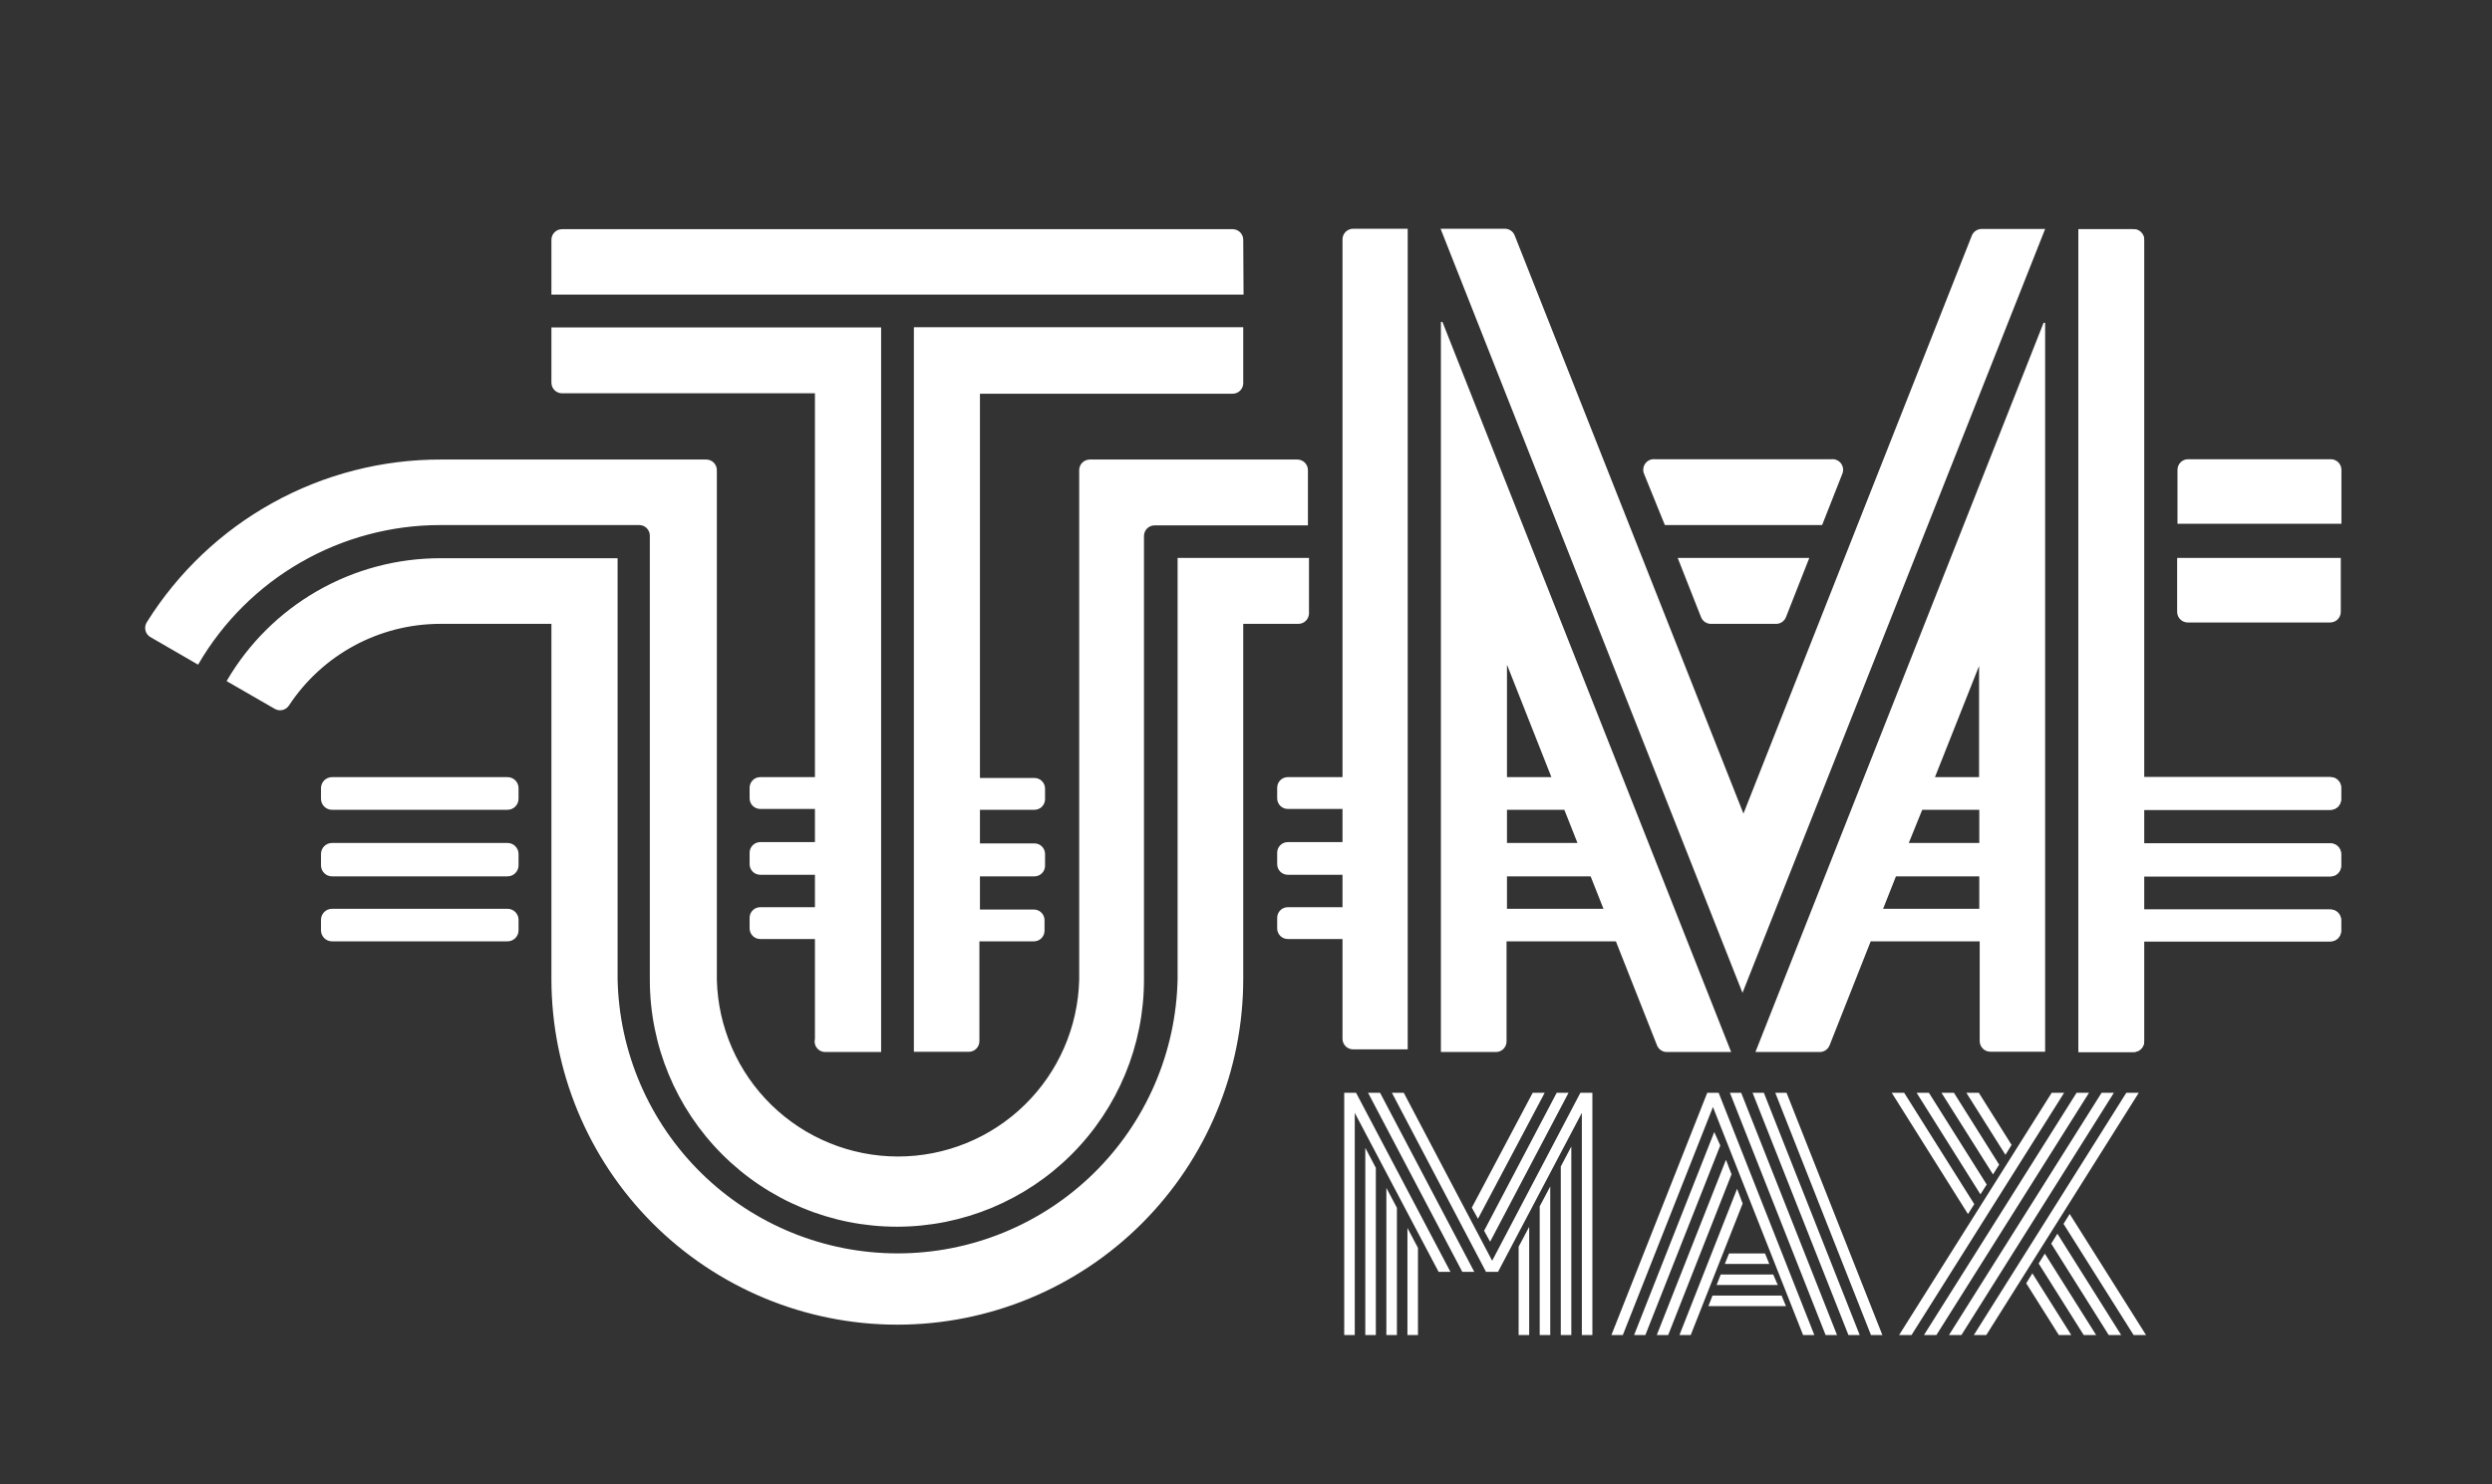 <svg width="1605" height="956" viewBox="0 0 1605 956" fill="none" xmlns="http://www.w3.org/2000/svg">
<rect x="0" y="0" width="1605" height="956" fill="#333333" stroke="none"/>
<g clip-path="url(#clip0_1_3)">
<path d="M978.096 803.08L984.881 790.264V860H978.096V803.08ZM991.667 777.07L998.452 764.254V860H991.667V777.07ZM1005.24 751.438L1012.02 738.527V860H1005.24V751.438ZM959.72 799.876L955.856 792.808L1002.6 703.941H1010.23L959.72 799.876ZM951.898 785.081L947.94 777.918L987.143 703.941H994.871L951.898 785.081ZM906.475 791.018L913.26 803.834V860H906.475V791.018ZM892.905 765.196L899.69 778.013V860H892.905V765.196ZM879.334 739.375L886.12 752.286V860H879.334V739.375ZM934.181 819.289H926.548L872.549 716.852V860H865.764V703.941H873.397L934.181 819.289ZM949.542 819.289H941.814L881.125 703.941H888.853L949.542 819.289ZM1018.81 716.852L964.809 819.289H957.081L896.486 703.941H904.119L961.039 812.127L1017.86 703.941H1025.59V860H1018.81V716.852ZM1110.88 814.2L1113.61 807.415H1136.79L1139.53 814.2H1110.88ZM1105.6 827.771L1108.24 820.985H1142.07L1144.99 827.771H1105.6ZM1100.32 841.341L1102.96 834.556H1147.44L1150.27 841.341H1100.32ZM1045.19 860H1037.84L1099.57 703.941H1106.92L1168.55 860H1161.3L1103.24 713.083L1045.19 860ZM1104.09 729.197L1107.96 737.867L1059.71 860H1052.45L1104.09 729.197ZM1111.63 747.103L1115.21 756.432L1074.41 860H1067.06L1111.63 747.103ZM1118.79 765.762L1122.38 775.28L1088.92 860H1081.66L1118.79 765.762ZM1212.37 860H1205.02L1143.39 703.941H1150.65L1212.37 860ZM1136.04 703.941L1197.77 860H1190.51L1128.78 703.941H1136.04ZM1121.43 703.941L1183.16 860H1175.81L1114.18 703.941H1121.43ZM1271.55 775.657L1267.5 782.065L1218.4 703.941H1226.41L1271.55 775.657ZM1305.01 826.64L1308.97 820.231L1334.03 860H1326.02L1305.01 826.64ZM1279.56 763.029L1275.51 769.343L1234.42 703.941H1242.34L1279.56 763.029ZM1313.02 813.917L1316.98 807.509L1350.05 860H1342.04L1313.02 813.917ZM1287.57 750.212L1283.62 756.526L1250.44 703.941H1258.46L1287.57 750.212ZM1321.12 801.101L1325.08 794.693L1366.17 860H1358.16L1321.12 801.101ZM1295.58 737.49L1291.63 743.898L1266.47 703.941H1274.48L1295.58 737.49ZM1329.04 788.379L1333 781.971L1382.19 860H1374.18L1329.04 788.379ZM1369.47 703.941H1377.48L1279.28 860H1271.27L1369.47 703.941ZM1353.54 703.941H1361.46L1263.26 860H1255.25L1353.54 703.941ZM1337.43 703.941H1345.44L1247.15 860H1239.14L1337.43 703.941ZM1321.41 703.941H1329.42L1231.13 860H1223.12L1321.41 703.941Z" fill="white"/>
<path d="M531.904 677.167H531.888L531.873 677.168C530.874 677.231 529.875 677.055 528.958 676.657C528.04 676.259 527.23 675.648 526.594 674.877C525.957 674.105 525.513 673.193 525.298 672.216C525.082 671.24 525.101 670.226 525.353 669.258L525.369 669.196V669.132V604.875V604.375H524.869H489.627C487.949 604.375 486.339 603.708 485.152 602.521C483.965 601.334 483.298 599.725 483.298 598.046V591.218C483.298 589.539 483.965 587.93 485.152 586.743C486.339 585.556 487.949 584.889 489.627 584.889H524.869H525.369V584.389V563.494V562.994H524.869H489.627C487.949 562.994 486.339 562.327 485.152 561.14C483.965 559.953 483.298 558.344 483.298 556.665V549.29C483.298 547.612 483.965 546.002 485.152 544.815C486.339 543.629 487.949 542.962 489.627 542.962H524.869H525.369V542.462V521.088V520.588H524.869H489.627C487.949 520.588 486.339 519.922 485.152 518.735C483.965 517.548 483.298 515.938 483.298 514.26V507.431C483.298 505.753 483.965 504.143 485.152 502.956C486.339 501.769 487.949 501.103 489.627 501.103H524.869H525.369V500.603V253.34V252.84H524.869H361.979C360.3 252.84 358.69 252.173 357.503 250.986C356.316 249.8 355.649 248.19 355.649 246.511V211.435H566.987V677.167H531.904Z" fill="white" stroke="white"/>
<path d="M1186.02 305.235L1186.01 305.247L1186.01 305.259L1173.22 337.719H1072.61L1059.42 305.254L1059.42 305.244L1059.41 305.235C1058.96 304.227 1058.77 303.117 1058.87 302.014C1058.98 300.912 1059.37 299.857 1060.01 298.954C1060.65 298.051 1061.52 297.331 1062.52 296.868C1063.53 296.404 1064.64 296.212 1065.74 296.312L1065.77 296.314H1065.79H1179.64H1179.66L1179.69 296.312C1180.79 296.212 1181.9 296.404 1182.9 296.868C1183.91 297.331 1184.78 298.051 1185.42 298.954C1186.06 299.857 1186.45 300.912 1186.55 302.014C1186.66 303.117 1186.47 304.227 1186.02 305.235Z" fill="white" stroke="white"/>
<path d="M1143.54 401.362L1143.53 401.361H1143.51H1102.05V401.861L1102.04 401.362C1100.72 401.387 1099.43 400.998 1098.34 400.249C1097.25 399.5 1096.42 398.428 1095.97 397.185L1095.97 397.178L1095.96 397.171L1081.28 359.888H1164.56L1149.88 397.171L1149.87 397.178L1149.87 397.185C1149.41 398.472 1148.54 399.574 1147.4 400.327C1146.26 401.08 1144.91 401.443 1143.54 401.362Z" fill="white" stroke="white"/>
<path d="M1171.61 677.168L1171.6 677.167H1171.58H1131.34L1316.69 208.03V676.963H1281.88C1280.2 676.963 1278.59 676.296 1277.41 675.109C1276.22 673.922 1275.55 672.312 1275.55 670.634V606.377V605.877H1275.05H1204.84H1204.5L1204.38 606.193L1177.95 673.045L1177.94 673.055C1177.47 674.329 1176.6 675.417 1175.46 676.158C1174.32 676.899 1172.97 677.253 1171.61 677.168ZM1275.14 428.971L1274.18 428.787L1245.77 500.418L1245.5 501.103H1246.23H1274.64H1275.14V500.603V428.971ZM1238.04 521.135H1237.7L1237.57 521.447L1228.9 542.82L1228.62 543.508H1229.36H1274.78H1275.28V543.008V521.635V521.135H1274.78H1238.04ZM1221.1 564.018H1220.76L1220.63 564.334L1212.37 585.23L1212.1 585.913H1212.83H1274.78H1275.28V585.413V564.518V564.018H1274.78H1221.1Z" fill="white" stroke="white"/>
<path d="M970.308 605.877H969.808V606.377V670.839C969.808 672.517 969.141 674.127 967.954 675.314C966.767 676.501 965.157 677.167 963.478 677.167H928.531V207.482L1114.23 677.167H1073.98H1073.97L1073.95 677.168C1072.6 677.253 1071.25 676.899 1070.11 676.158C1068.97 675.417 1068.1 674.329 1067.62 673.055L1067.62 673.045L1041.19 606.193L1041.06 605.877H1040.72H970.308ZM971.046 427.968L970.081 428.151V500.603V501.103H970.581H999.198H999.933L999.663 500.419L971.046 427.968ZM970.581 521.135H970.081V521.635V543.008V543.508H970.581H1016H1016.74L1016.46 542.824L1008 521.45L1007.87 521.135H1007.53H970.581ZM970.581 564.018H970.081V564.518V585.413V585.913H970.581H1032.73H1033.47L1033.2 585.23L1024.93 564.334L1024.81 564.018H1024.47H970.581Z" fill="white" stroke="white"/>
<path d="M1270.4 152.051L1270.4 152.047C1270.85 150.868 1271.65 149.852 1272.69 149.13C1273.73 148.409 1274.95 148.014 1276.22 147.997H1316.46L1122.27 638.205L928.562 147.861H968.805H968.82L968.835 147.86C970.2 147.779 971.554 148.142 972.695 148.895C973.836 149.648 974.702 150.75 975.165 152.037L975.167 152.044L975.17 152.051L1122.42 524.277L1122.89 525.453L1123.35 524.277L1270.4 152.051Z" fill="white" stroke="white"/>
<path d="M1500.98 296.314H1500.99L1501 296.313C1501.86 296.287 1502.72 296.438 1503.52 296.756C1504.33 297.074 1505.06 297.554 1505.67 298.164C1506.28 298.775 1506.76 299.504 1507.07 300.307C1507.39 301.109 1507.54 301.969 1507.52 302.832L1507.52 302.84V302.847V336.9H1402.93V302.642C1402.93 300.964 1403.6 299.354 1404.78 298.167C1405.97 296.98 1407.58 296.314 1409.26 296.314H1500.98Z" fill="white" stroke="white"/>
<path d="M1404.58 398.62C1403.39 397.433 1402.72 395.824 1402.72 394.145V359.888H1507.11V394.145C1507.11 395.824 1506.44 397.433 1505.25 398.62C1504.07 399.807 1502.46 400.474 1500.78 400.474H1409.05C1407.37 400.474 1405.76 399.807 1404.58 398.62Z" fill="white" stroke="white"/>
<path d="M800.224 154.462L800.224 154.465L800.426 189.266H355.649V154.462C355.649 152.784 356.316 151.174 357.503 149.987C358.69 148.801 360.3 148.134 361.979 148.134H793.894C795.573 148.134 797.183 148.801 798.37 149.987C799.557 151.174 800.224 152.784 800.224 154.462Z" fill="white" stroke="white"/>
<path d="M800.724 246.511L800.225 246.532C800.259 247.394 800.117 248.255 799.807 249.061C799.496 249.867 799.024 250.601 798.419 251.217C797.814 251.834 797.09 252.32 796.29 252.646C795.49 252.972 794.632 253.131 793.768 253.113H793.758H631.141H630.641V253.613V501.149V501.649H631.141H666.246C667.925 501.649 669.535 502.316 670.722 503.502C671.909 504.689 672.576 506.299 672.576 507.977V514.806C672.576 516.484 671.909 518.094 670.722 519.281C669.535 520.468 667.925 521.135 666.246 521.135H631.141H630.641V521.635V543.281V543.781H631.141H666.246C667.925 543.781 669.535 544.448 670.722 545.635C671.909 546.822 672.576 548.431 672.576 550.11V557.689C672.576 559.368 671.909 560.978 670.722 562.164C669.535 563.351 667.925 564.018 666.246 564.018H631.141H630.641V564.518V585.891V586.391H631.141H665.904C667.583 586.391 669.193 587.058 670.38 588.245C671.567 589.432 672.234 591.042 672.234 592.72V599.549C672.234 601.227 671.567 602.837 670.38 604.024C669.193 605.21 667.583 605.877 665.904 605.877H630.799H630.299V606.377V670.702C630.299 672.381 629.632 673.99 628.445 675.177C627.258 676.364 625.648 677.031 623.969 677.031H589.091V211.298H800.224V246.511H800.724Z" fill="white" stroke="white"/>
<path d="M841.886 337.924H743.627C741.683 337.924 739.819 338.696 738.444 340.07C737.07 341.445 736.297 343.309 736.297 345.253V631.097C736.297 673.161 719.584 713.503 689.835 743.248C660.085 772.992 619.736 789.702 577.663 789.702C535.591 789.702 495.242 772.992 465.492 743.248C435.742 713.503 419.029 673.161 419.029 631.097V345.048C419.029 343.104 418.257 341.24 416.882 339.866C415.508 338.491 413.643 337.719 411.7 337.719H283.504V338.219L283.504 337.719C251.825 337.738 220.706 346.079 193.265 361.906C165.968 377.65 143.264 400.252 127.399 427.469L97.37 410.101L97.362 410.096L97.353 410.092C96.576 409.68 95.892 409.111 95.347 408.421C94.802 407.731 94.406 406.935 94.186 406.083C93.966 405.232 93.925 404.344 94.067 403.476C94.209 402.608 94.531 401.779 95.011 401.042L95.011 401.042L95.017 401.034C115.045 368.971 142.922 342.547 176.012 324.258C209.101 305.97 246.309 296.422 284.118 296.519H284.119H454.864C456.543 296.519 458.153 297.185 459.34 298.372C460.527 299.559 461.194 301.169 461.194 302.847L461.193 631.097L461.194 631.109C461.934 661.692 474.605 690.774 496.501 712.143C518.397 733.512 547.783 745.474 578.381 745.474C608.978 745.474 638.364 733.512 660.26 712.143C682.156 690.774 694.827 661.692 695.567 631.109V631.097V302.847C695.567 301.169 696.234 299.559 697.421 298.372C698.608 297.185 700.218 296.519 701.897 296.519H835.556C837.235 296.519 838.845 297.185 840.032 298.372C841.219 299.559 841.886 301.169 841.886 302.847V337.924Z" fill="white" stroke="white"/>
<path d="M177.005 456.057L146.638 438.553C160.591 414.716 180.532 394.934 204.489 381.17C228.591 367.323 255.911 360.054 283.709 360.093H283.709H397.267L397.267 630.55L397.267 630.56C398.188 677.904 417.646 722.998 451.46 756.154C485.274 789.311 530.746 807.884 578.107 807.884C625.469 807.884 670.941 789.311 704.755 756.154C738.568 722.998 758.026 677.904 758.948 630.56V630.55V359.888H842.569V394.76H843.069L842.569 394.78C842.605 395.648 842.46 396.515 842.146 397.325C841.832 398.135 841.354 398.872 840.742 399.489C840.131 400.107 839.398 400.592 838.591 400.914C837.784 401.236 836.919 401.388 836.05 401.362L836.042 401.361H836.034H800.724H800.224V401.861V630.55C800.224 689.494 776.805 746.024 735.118 787.703C693.431 829.383 636.891 852.798 577.937 852.798C518.982 852.798 462.442 829.383 420.755 787.703C379.068 746.024 355.649 689.494 355.649 630.55V401.861V401.361H355.149L283.504 401.361L283.504 401.361C264.103 401.383 245.011 406.219 227.941 415.435C210.87 424.651 196.354 437.96 185.694 454.167L185.693 454.168C184.786 455.559 183.368 456.537 181.746 456.892C180.124 457.247 178.427 456.951 177.021 456.067L177.013 456.062L177.005 456.057Z" fill="white" stroke="white"/>
<path d="M865.151 154.394V154.386L865.151 154.379C865.125 153.532 865.27 152.689 865.577 151.899C865.884 151.109 866.346 150.389 866.936 149.781C867.527 149.173 868.233 148.69 869.014 148.36C869.794 148.03 870.633 147.86 871.481 147.861H871.481H906.154V675.46H871.481C869.802 675.46 868.192 674.793 867.005 673.607C865.818 672.42 865.151 670.81 865.151 669.132V604.875V604.375H864.651H829.409C827.731 604.375 826.121 603.708 824.934 602.521C823.747 601.334 823.08 599.725 823.08 598.046V591.218C823.08 589.539 823.747 587.93 824.934 586.743C826.121 585.556 827.731 584.889 829.409 584.889H864.651H865.151V584.389V563.494V562.994H864.651H829.409C827.731 562.994 826.121 562.327 824.934 561.14C823.747 559.953 823.08 558.344 823.08 556.665V549.29C823.08 547.612 823.747 546.002 824.934 544.815C826.121 543.629 827.731 542.962 829.409 542.962H864.651H865.151V542.462V521.088V520.588H864.651H829.409C827.731 520.588 826.121 519.922 824.934 518.735C823.747 517.548 823.08 515.938 823.08 514.26V507.431C823.08 505.753 823.747 504.143 824.934 502.956C826.121 501.769 827.731 501.103 829.409 501.103H864.651H865.151V500.603V154.394Z" fill="white" stroke="white"/>
<path d="M1500.98 501.103H1500.98C1501.86 501.1 1502.73 501.279 1503.53 501.628C1504.33 501.977 1505.05 502.489 1505.65 503.131C1506.24 503.774 1506.7 504.533 1506.99 505.36C1507.27 506.187 1507.38 507.065 1507.31 507.937L1507.31 507.957V507.977V514.806C1507.31 516.484 1506.65 518.094 1505.46 519.281C1504.27 520.468 1502.66 521.135 1500.98 521.135H1380.98H1380.48V521.635V543.281V543.781H1380.98H1500.98C1502.66 543.781 1504.27 544.448 1505.46 545.635C1506.65 546.822 1507.31 548.431 1507.31 550.11V557.689C1507.31 559.368 1506.65 560.978 1505.46 562.164C1504.27 563.351 1502.66 564.018 1500.98 564.018H1380.98H1380.48V564.518V585.891V586.391H1380.98H1500.98C1502.66 586.391 1504.27 587.058 1505.46 588.245C1506.65 589.432 1507.31 591.042 1507.31 592.72V599.549C1507.31 601.227 1506.65 602.837 1505.46 604.024C1504.27 605.21 1502.66 605.877 1500.98 605.877H1380.98H1380.48V606.377V670.839C1380.48 672.517 1379.82 674.127 1378.63 675.314C1377.44 676.501 1375.83 677.167 1374.15 677.167H1339.14V148.134H1374.15C1375.83 148.134 1377.44 148.801 1378.63 149.987C1379.82 151.174 1380.48 152.784 1380.48 154.462V500.603V501.103H1380.98H1500.98Z" fill="white" stroke="white"/>
<path d="M213.841 501.103H326.874C330.52 501.103 333.477 504.058 333.477 507.704V514.533C333.477 518.179 330.52 521.135 326.874 521.135H213.841C210.194 521.135 207.238 518.179 207.238 514.533V507.704C207.238 504.058 210.194 501.103 213.841 501.103Z" fill="white" stroke="white"/>
<path d="M213.841 585.913H326.874C330.52 585.913 333.477 588.869 333.477 592.515V599.275C333.477 602.921 330.52 605.877 326.874 605.877H213.841C210.194 605.877 207.238 602.921 207.238 599.275V592.515C207.238 588.869 210.194 585.913 213.841 585.913Z" fill="white" stroke="white"/>
<path d="M213.841 543.508H326.874C330.52 543.508 333.477 546.464 333.477 550.11V557.416C333.477 561.062 330.52 564.018 326.874 564.018H213.841C210.194 564.018 207.238 561.062 207.238 557.416V550.11C207.238 546.464 210.194 543.508 213.841 543.508Z" fill="white" stroke="white"/>
<path d="M1500.98 501.103H1500.98C1501.86 501.1 1502.73 501.279 1503.53 501.628C1504.33 501.977 1505.05 502.489 1505.65 503.131C1506.24 503.774 1506.7 504.533 1506.99 505.36C1507.27 506.187 1507.38 507.065 1507.31 507.937L1507.31 507.957V507.977V514.806C1507.31 516.484 1506.65 518.094 1505.46 519.281C1504.27 520.468 1502.66 521.135 1500.98 521.135H1380.98H1380.48V521.635V543.281V543.781H1380.98H1500.98C1502.66 543.781 1504.27 544.448 1505.46 545.635C1506.65 546.822 1507.31 548.431 1507.31 550.11V557.689C1507.31 559.368 1506.65 560.978 1505.46 562.164C1504.27 563.351 1502.66 564.018 1500.98 564.018H1380.98H1380.48V564.518V585.891V586.391H1380.98H1500.98C1502.66 586.391 1504.27 587.058 1505.46 588.245C1506.65 589.432 1507.31 591.042 1507.31 592.72V599.549C1507.31 601.227 1506.65 602.837 1505.46 604.024C1504.27 605.21 1502.66 605.877 1500.98 605.877H1380.98H1380.48V606.377V670.839C1380.48 672.517 1379.82 674.127 1378.63 675.314C1377.44 676.501 1375.83 677.167 1374.15 677.167H1339.14V148.134H1374.15C1375.83 148.134 1377.44 148.801 1378.63 149.987C1379.82 151.174 1380.48 152.784 1380.48 154.462V500.603V501.103H1380.98H1500.98Z" fill="white" stroke="white"/>
</g>
<defs>
<clipPath id="clip0_1_3">
<rect width="1605" height="956" fill="white"/>
</clipPath>
</defs>
</svg>
